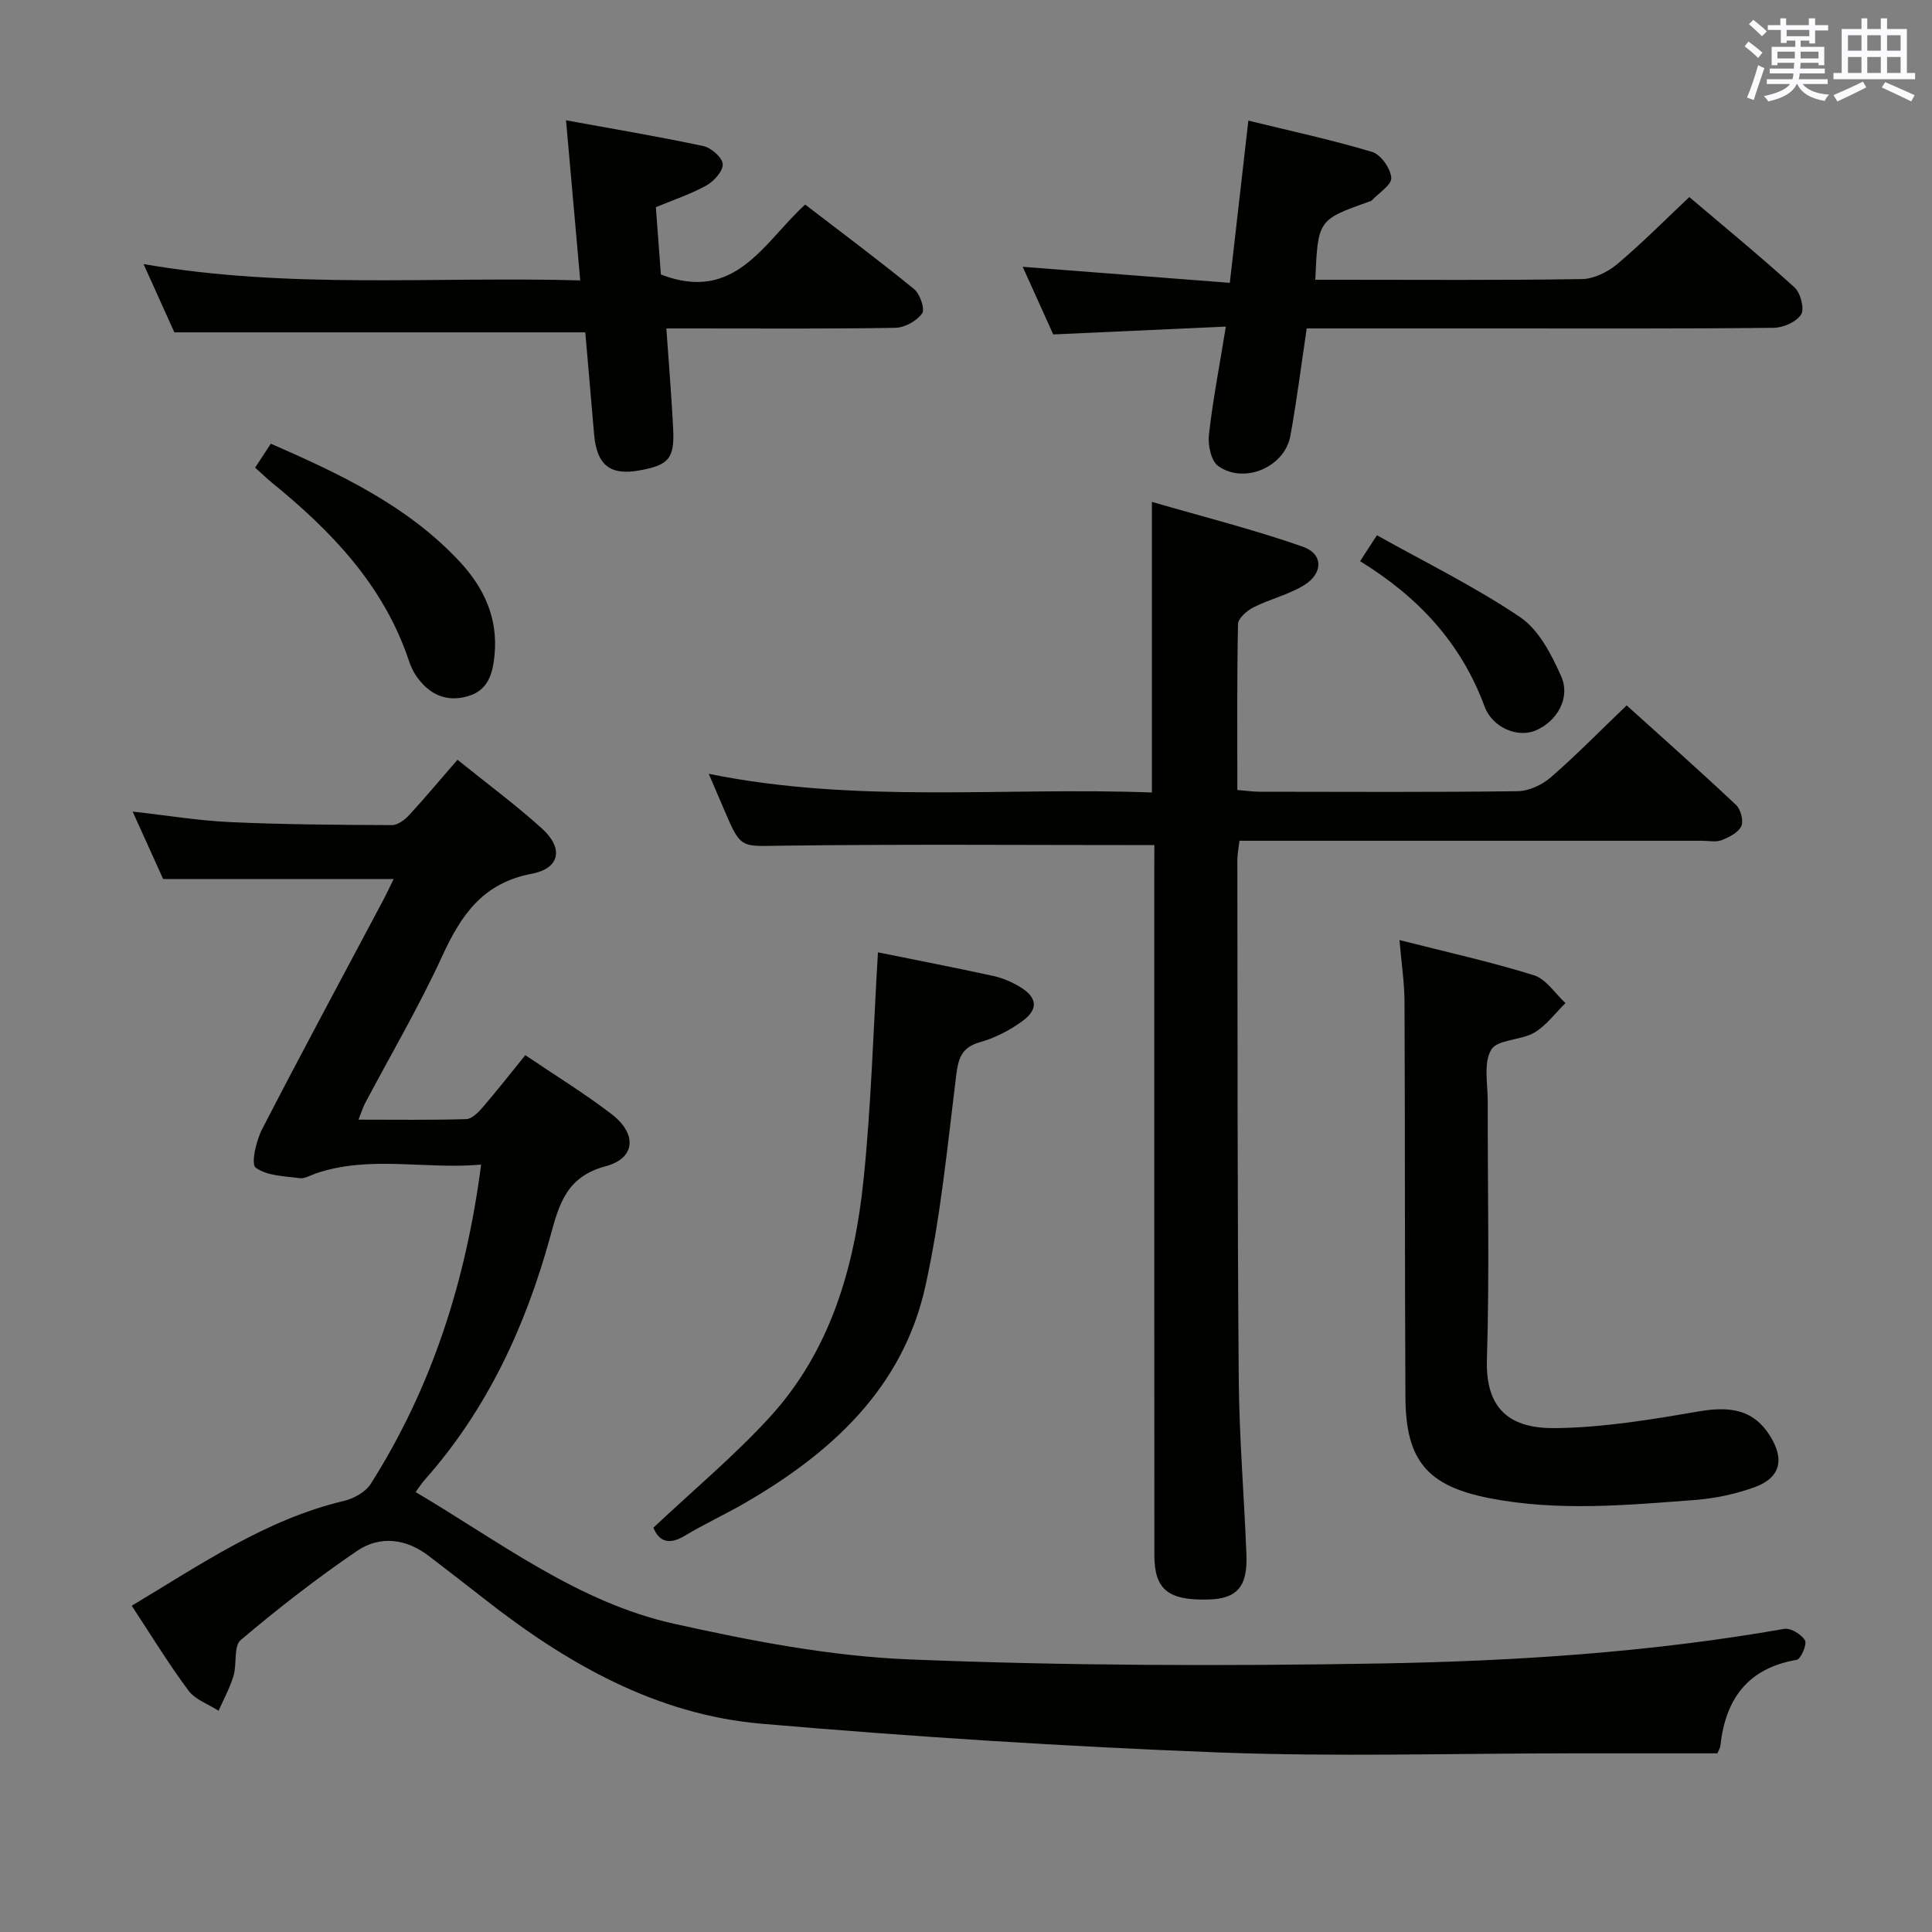 <svg enable-background="new 0 0 400 400" viewBox="0 0 400 400" xmlns="http://www.w3.org/2000/svg"><rect x="0" y="0" width="400" height="400" fill="#808080" stroke="none"/><g fill="#010100"><path d="m94.72 157.3c6.16 4.97 12.05 9.33 17.47 14.22 4.5 4.06 3.82 8.25-2.1 9.38-10.15 1.93-14.63 8.55-18.54 17.07-4.78 10.41-10.62 20.34-15.98 30.48-.44.84-.72 1.77-1.34 3.36 7.81 0 15.07.11 22.31-.11 1.18-.04 2.51-1.41 3.42-2.47 2.91-3.38 5.66-6.9 8.8-10.77 6.13 4.15 12.23 7.89 17.88 12.22 5.28 4.05 4.97 9.12-1.22 10.77-8.16 2.18-9.66 7.84-11.5 14.57-5.11 18.61-13.09 35.86-26.07 50.46-.64.72-1.15 1.56-1.8 2.44 17.42 10.28 33.59 22.84 53.5 27.26 15.99 3.55 32.34 6.72 48.64 7.38 32.42 1.32 64.92 1.4 97.37.85 28.06-.48 56.11-2.3 83.86-7.17 1.32-.23 3.55 1.13 4.28 2.38.47.81-.86 3.88-1.71 4.03-10.12 1.73-14.75 8.09-15.8 17.77-.05.45-.33.88-.62 1.59-9.95 0-19.94 0-29.92 0-24.49 0-49.01.75-73.46-.19-31.54-1.21-63.08-3.23-94.52-5.94-21.87-1.88-40.41-12.51-57.42-25.86-3.8-2.98-7.62-5.92-11.45-8.86-4.74-3.64-10.15-4.28-14.91-1.04-8.34 5.68-16.34 11.91-24.05 18.43-1.5 1.27-.76 4.98-1.5 7.44-.74 2.49-2.03 4.81-3.09 7.2-2.11-1.36-4.81-2.28-6.22-4.16-4.14-5.56-7.76-11.51-11.76-17.58 14.36-8.59 27.79-17.87 43.99-21.72 2.03-.48 4.44-1.84 5.51-3.53 12.64-19.95 19.69-41.89 22.84-66.08-11.66 1.04-23.06-1.99-34.25 1.84-1.1.37-2.26 1.11-3.3.97-3.15-.43-6.8-.46-9.12-2.18-1.01-.75.08-5.55 1.32-7.95 8.15-15.81 16.6-31.46 24.94-47.17.84-1.58 1.59-3.2 2.3-4.64-15.82 0-31.34 0-47.72 0-1.7-3.76-3.86-8.53-6.32-13.96 7.21.8 13.71 1.89 20.24 2.18 11.14.5 22.3.58 33.45.62 1.21.01 2.67-1.11 3.58-2.1 3.26-3.53 6.34-7.23 9.99-11.43z"/><path d="m239 174.97c-26.25 0-51.71-.21-77.16.12-8.44.11-8.43.74-11.88-7.36-.97-2.28-1.95-4.56-3.22-7.52 30.73 6.24 61.26 2.7 91.75 3.87 0-19.98 0-39.35 0-60.17 10.56 3.07 21.07 5.71 31.25 9.28 4.28 1.5 4.22 5.55.22 7.99-3.22 1.96-7.06 2.86-10.46 4.57-1.35.68-3.15 2.26-3.18 3.46-.24 11.3-.14 22.61-.14 34.35 1.72.14 3.15.35 4.57.36 17.83.02 35.66.12 53.48-.11 2.32-.03 5.04-1.31 6.84-2.87 5.27-4.57 10.16-9.58 15.71-14.9 7.3 6.59 15.08 13.49 22.66 20.62.97.91 1.59 3.31 1.07 4.41-.64 1.33-2.54 2.28-4.1 2.89-1.16.45-2.63.11-3.96.11-29.99 0-59.98 0-89.97 0-1.82 0-3.65 0-5.86 0-.17 1.48-.44 2.74-.44 4 .05 35.82 0 71.64.29 107.45.1 12.13 1.12 24.24 1.59 36.37.26 6.7-1.99 9.15-8.03 9.28-8.19.18-11.02-2.1-11.03-9.19-.03-47.15-.02-94.3-.02-141.45.02-1.96.02-3.92.02-5.56z"/><path d="m253.8 67.62c-12.08.55-23.65 1.07-35.74 1.62-1.9-4.22-4.06-8.98-6.32-14 14.54 1.13 28.53 2.21 42.88 3.32 1.34-11.73 2.56-22.39 3.84-33.59 8.76 2.15 17.3 3.98 25.64 6.49 1.79.54 3.81 3.43 3.95 5.36.1 1.47-2.61 3.14-4.08 4.71-.1.11-.3.14-.46.19-10.65 3.8-10.65 3.8-11.19 16.2h4.76c16.82 0 33.64.13 50.45-.14 2.46-.04 5.31-1.44 7.26-3.07 5.06-4.25 9.72-8.97 14.97-13.91 7 5.95 14.56 12.15 21.79 18.72 1.24 1.13 2.09 4.42 1.35 5.59-.97 1.54-3.69 2.74-5.67 2.76-19.3.21-38.61.13-57.93.13-12.8 0-25.6 0-38.76 0-1.13 7.59-2.06 14.95-3.38 22.24-1.17 6.45-9.55 10.08-14.94 6.25-1.48-1.05-2.16-4.34-1.93-6.46.82-7.21 2.2-14.36 3.51-22.41z"/><path d="m121.18 68.81c-28.66 0-56.58 0-85.08 0-1.78-3.95-3.89-8.61-6.38-14.14 30.19 5.26 59.92 2.54 90.41 3.38-.97-10.98-1.9-21.46-2.94-33.14 9.7 1.77 19.11 3.35 28.42 5.33 1.63.35 3.92 2.34 4.02 3.71.11 1.42-1.78 3.54-3.33 4.42-3.14 1.77-6.63 2.91-10.51 4.53.36 4.78.72 9.69 1.04 13.93 15.4 5.97 21.27-6.63 29.87-14.48 7.65 5.88 15.24 11.53 22.56 17.51 1.23 1 2.29 4.17 1.65 5.05-1.13 1.55-3.61 2.93-5.54 2.96-13.82.24-27.65.13-41.48.13-1.79 0-3.58 0-5.93 0 .5 7.23 1.07 13.97 1.41 20.71.31 6.22-.89 7.58-6.95 8.68-6.11 1.11-8.87-1.08-9.42-7.49-.62-7.22-1.25-14.44-1.82-21.09z"/><path d="m289.75 194.63c9.89 2.52 18.97 4.52 27.81 7.28 2.54.79 4.39 3.78 6.56 5.77-2.13 2.08-3.98 4.66-6.47 6.12-2.78 1.63-7.61 1.37-8.9 3.52-1.64 2.72-.73 7.05-.73 10.69-.04 17.82.38 35.66-.17 53.46-.32 10.56 5.03 14.33 14.25 14.21 9.86-.13 19.76-1.76 29.51-3.45 6.97-1.21 11.54-.19 14.83 5.01 3.11 4.92 2.17 8.77-3.25 10.7-3.87 1.38-8.03 2.28-12.12 2.6-14.23 1.08-28.5 2.42-42.7-.36-12.81-2.51-17.32-7.75-17.39-20.84-.15-27.32-.07-54.63-.19-81.95-.02-3.95-.63-7.88-1.04-12.76z"/><path d="m181.77 197.17c7.69 1.56 15.81 3.13 23.88 4.89 1.92.42 3.83 1.24 5.51 2.26 3.57 2.15 3.9 4.57.6 7.02-2.61 1.94-5.71 3.54-8.83 4.42-3.79 1.07-4.5 3.24-4.95 6.8-1.82 14.63-3.21 29.39-6.39 43.75-4.68 21.12-19.53 34.57-37.54 44.97-4.03 2.32-8.27 4.27-12.25 6.67-3.48 2.1-5.45 1.01-6.52-1.66 8.24-7.76 16.69-14.81 24.06-22.85 12.64-13.8 17.59-31.12 19.45-49.21 1.6-15.53 2.02-31.16 2.98-47.06z"/><path d="m52.82 96.82c1.14-1.74 2.11-3.23 3.25-4.96 14.36 6.28 28.25 12.81 39.04 24.35 5.08 5.44 8.02 11.71 7.28 19.39-.37 3.85-1.3 7.32-5.51 8.54-4.58 1.33-8.12-.43-10.73-4.23-.65-.95-1.13-2.04-1.5-3.14-5.22-15.6-16.06-26.85-28.45-36.92-1.01-.83-1.96-1.76-3.38-3.03z"/><path d="m281.59 116.19c1.17-1.79 1.95-3 3.49-5.37 10.02 5.61 20.27 10.63 29.64 16.95 3.87 2.61 6.5 7.73 8.5 12.24 2.01 4.51-.89 9.41-5.36 11.26-3.58 1.48-8.83-.49-10.52-5.06-4.83-13.05-13.63-22.57-25.75-30.02z"/></g><path d="m361.2 9.6.8-1c.9.7 1.9 1.4 2.9 2.3l-.9 1.1c-1-1-2-1.8-2.8-2.4zm.5 10.6c.9-2.1 1.6-4.3 2.3-6.7.4.2.8.4 1.3.6-.7 2.1-1.5 4.3-2.2 6.6zm.4-15.2.9-.9c1 .8 2 1.6 2.8 2.4l-1 1c-.9-.9-1.8-1.7-2.7-2.5zm12.5-1.2h1.2v1.4h2.7v1.1h-2.7v2.7h-1.2v-.6h-1.8v1.3h4.9v3.8h-1.2v-.5h-3.7c0 .4-.1.9-.1 1.2h5.1v1h-5.2c0 .5-.1.9-.2 1.2h6v1h-5.2c1.1 1.3 2.9 2 5.5 2.2-.4.4-.7.8-.9 1.3-2.9-.5-4.8-1.6-5.7-3.5h-.1c-.8 1.7-2.7 2.9-5.9 3.6-.2-.4-.6-.8-.9-1.1 2.8-.6 4.6-1.4 5.4-2.5h-4.8v-1h5.3c.1-.3.2-.7.2-1.2h-4.9v-1h5c0-.4 0-.8.1-1.2h-3.5v.5h-1.2v-3.8h4.9v-1.3h-1.8v.5h-1.2v-2.7h-2.7v-1h2.6v-1.4h1.2v1.4h4.7v-1.4zm-6.6 8.3h3.6c0-.4 0-.9 0-1.4h-3.6zm1.9-4.6h4.7v-1.3h-4.7zm6.6 3.2h-3.7v1.4h3.7z" fill="#fbfafc"/><path d="m385.3 3.8h1.3v2.2h2.8v-2.2h1.3v2.2h4.1v9.1h1.7v1.3h-16.9v-1.3h1.7v-9.1h4.1v-2.2zm.4 13.1.7 1.2c-1.8.9-3.8 1.9-6 2.9-.2-.4-.5-.8-.8-1.3 2.3-1 4.3-1.9 6.1-2.8zm-3.1-6.4h2.8v-3.2h-2.8zm0 4.6h2.8v-3.3h-2.8zm4-4.6h2.8v-3.2h-2.8zm0 4.6h2.8v-3.3h-2.8zm3.7 1.9c2.1.9 4.1 1.8 6.1 2.7l-.7 1.3c-2.2-1.1-4.2-2-6.1-2.9zm3.2-9.7h-2.8v3.2h2.8zm-2.8 7.8h2.8v-3.3h-2.8z" fill="#fbfafc"/></svg>